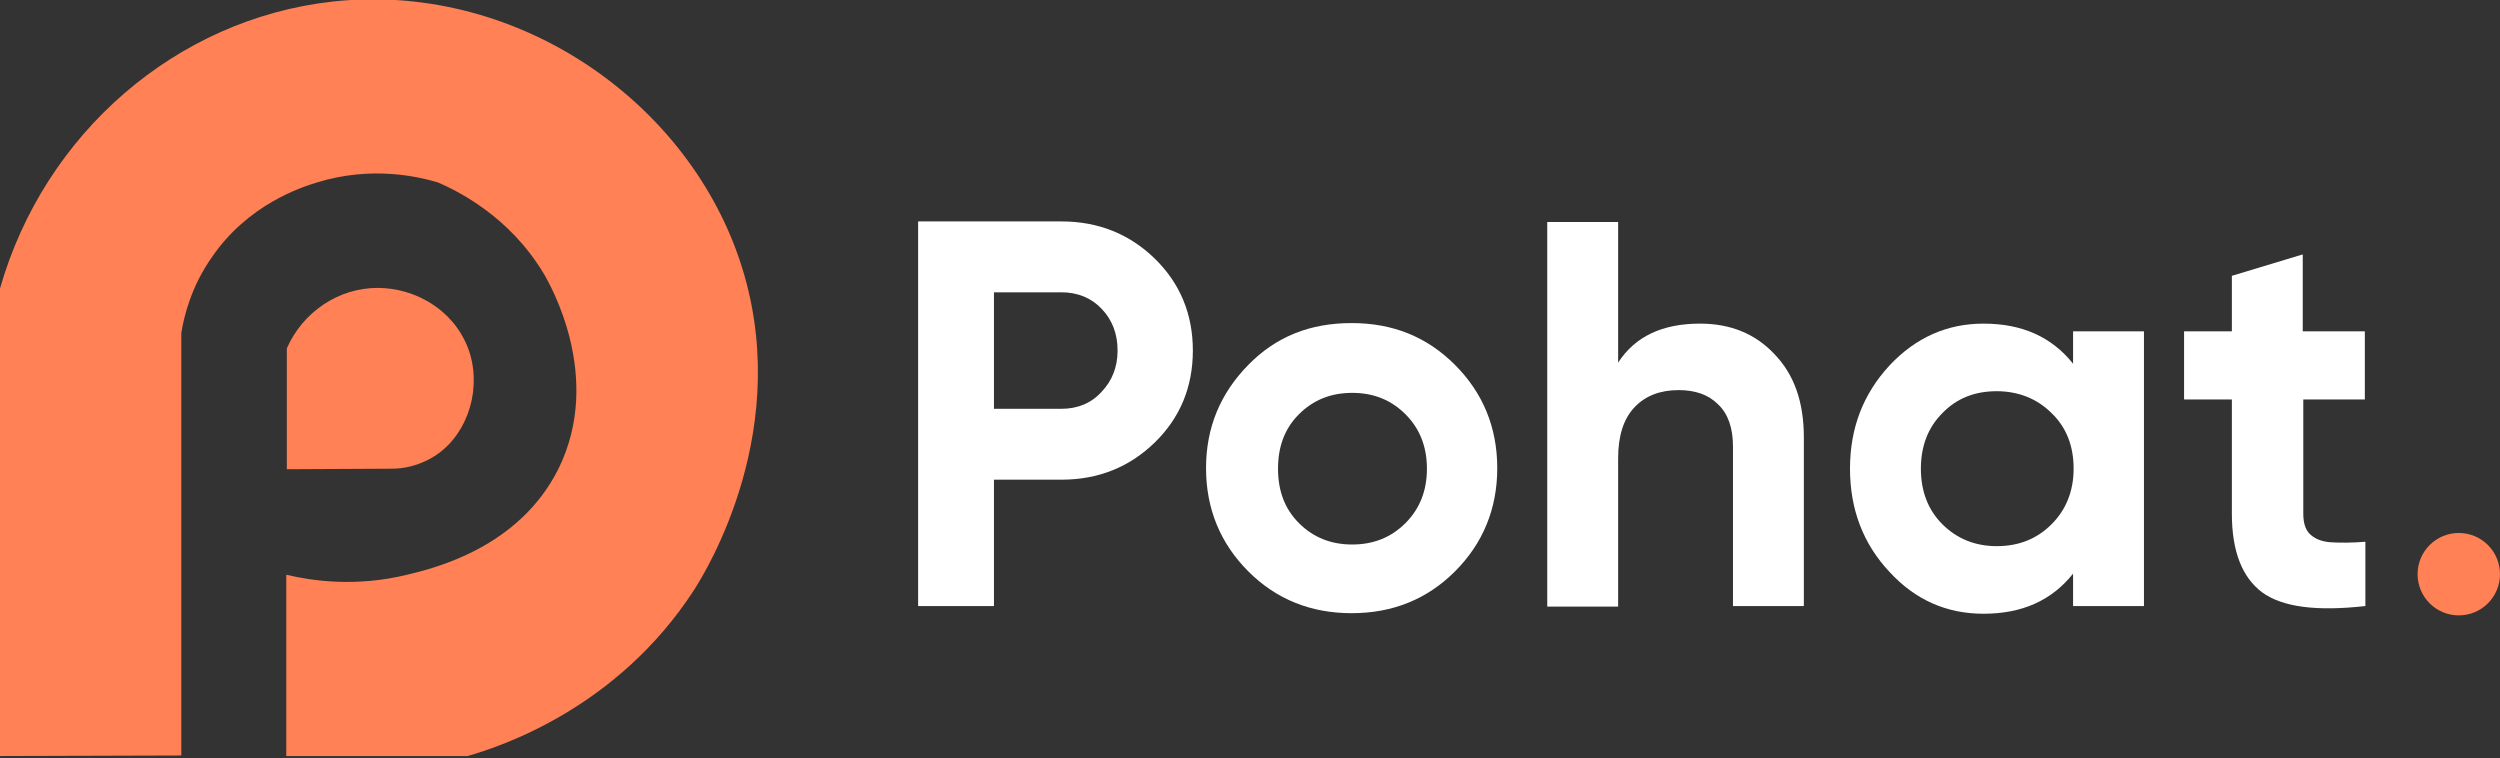 <?xml version="1.0" encoding="utf-8"?>
<!-- Generator: Adobe Illustrator 23.0.2, SVG Export Plug-In . SVG Version: 6.00 Build 0)  -->
<svg version="1.1" id="Lager_1" xmlns="http://www.w3.org/2000/svg" xmlns:xlink="http://www.w3.org/1999/xlink" x="0px" y="0px"
	 viewBox="0 0 455 138" style="enable-background:new 0 0 455 138;" xml:space="preserve">
<rect x="0" y="0" width="455" height="138" fill="#333333" stroke="none"/>
<style type="text/css">
	.st0{fill:#FFFFFF;}
	.st1{fill:#FF8155;}
</style>
<g>
	<path class="st0" d="M193.2,40.3c6.7,0,12.4,2.3,17,6.8c4.6,4.5,6.9,10.1,6.9,16.7s-2.3,12.2-6.9,16.7c-4.6,4.5-10.3,6.8-17,6.8
		h-12.3v23h-13.8v-70H193.2z M193.2,74.4c2.9,0,5.4-1,7.3-3.1c1.9-2,2.9-4.5,2.9-7.5c0-3.1-1-5.6-2.9-7.6c-1.9-2-4.4-3-7.3-3h-12.3
		v21.2H193.2z"/>
	<path class="st0" d="M264.8,104c-5.1,5.1-11.4,7.6-18.8,7.6s-13.7-2.5-18.8-7.6s-7.7-11.4-7.7-18.8s2.6-13.6,7.7-18.8
		s11.3-7.6,18.8-7.6s13.7,2.5,18.8,7.6c5.1,5.1,7.7,11.4,7.7,18.8S269.9,98.9,264.8,104z M236.4,95.2c2.6,2.6,5.8,3.9,9.7,3.9
		c3.9,0,7.1-1.3,9.7-3.9s3.9-5.9,3.9-9.9s-1.3-7.3-3.9-9.9s-5.8-3.9-9.7-3.9c-3.9,0-7.1,1.3-9.7,3.9s-3.8,5.9-3.8,9.9
		S233.8,92.6,236.4,95.2z"/>
	<path class="st0" d="M309.4,58.9c5.5,0,10,1.8,13.5,5.5c3.6,3.7,5.4,8.7,5.4,15.2v30.7h-12.9V81.2c0-3.3-0.9-5.9-2.7-7.6
		c-1.8-1.8-4.2-2.6-7.2-2.6c-3.3,0-6,1-8,3.1c-2,2.1-3,5.2-3,9.3v27h-12.9v-70h12.9v25.6C297.6,61.2,302.6,58.9,309.4,58.9z"/>
	<path class="st0" d="M377.3,60.3h12.9v50h-12.9v-5.9c-3.9,4.9-9.3,7.3-16.3,7.3c-6.7,0-12.4-2.5-17.1-7.6
		c-4.8-5.1-7.2-11.4-7.2-18.8s2.4-13.6,7.2-18.8c4.8-5.1,10.5-7.6,17.1-7.6c7,0,12.4,2.4,16.3,7.3V60.3z M353.5,95.4
		c2.6,2.6,5.9,4,9.9,4s7.3-1.3,10-4c2.6-2.6,4-6,4-10.1c0-4.1-1.3-7.5-4-10.1c-2.6-2.6-6-4-10-4s-7.3,1.3-9.9,4
		c-2.6,2.6-3.9,6-3.9,10.1C349.6,89.4,350.9,92.8,353.5,95.4z"/>
	<path class="st0" d="M430.5,72.7h-11.3v20.8c0,1.7,0.4,3,1.3,3.8c0.9,0.8,2.1,1.3,3.8,1.4c1.7,0.1,3.7,0.1,6.2-0.1v11.7
		c-8.9,1-15.1,0.2-18.8-2.5c-3.6-2.7-5.5-7.4-5.5-14.3V72.7h-8.7V60.3h8.7V50.2l12.9-3.9v14h11.3V72.7z"/>
</g>
<circle class="st1" cx="447.5" cy="104.5" r="7.5"/>
<g>
	<path class="st1" d="M0,137.6c0-0.1,0-0.1,0-0.1c0,0,0,0,0,0c0,0,0,0,0,0c0-28.3,0-56.7,0-85c8.1-28.3,32.1-49,60.4-52.2
		c33.1-3.7,64.1,17.5,74.1,46.7c10.5,30.6-6.2,57.3-8.2,60.4C112.3,129,91,135.9,85.1,137.6c-11,0-22,0-33,0c0-11,0-22,0-33
		c4.6,1.1,12.6,2.3,22,0c5-1.2,20.3-4.9,27.5-19.2c8.3-16.7-1.5-33.7-2.7-35.7c-6.2-10.3-15.5-14.9-19.2-16.5c-3.4-1-11.9-3.1-22,0
		c-2.9,0.9-12.6,4-19.2,13.7c-3.7,5.3-5,10.6-5.5,13.7c0,25.6,0,51.3,0,76.9"/>
	<path class="st1" d="M52.2,85.4L52.2,85.4c0-7.3,0-14.6,0-22c2.9-6.6,9.4-11,16.5-11c6.8,0,13.8,3.9,16.5,11
		c2.6,7,0.1,15.2-5.5,19.2c-3.1,2.2-6.4,2.7-8.2,2.7"/>
</g>
</svg>
